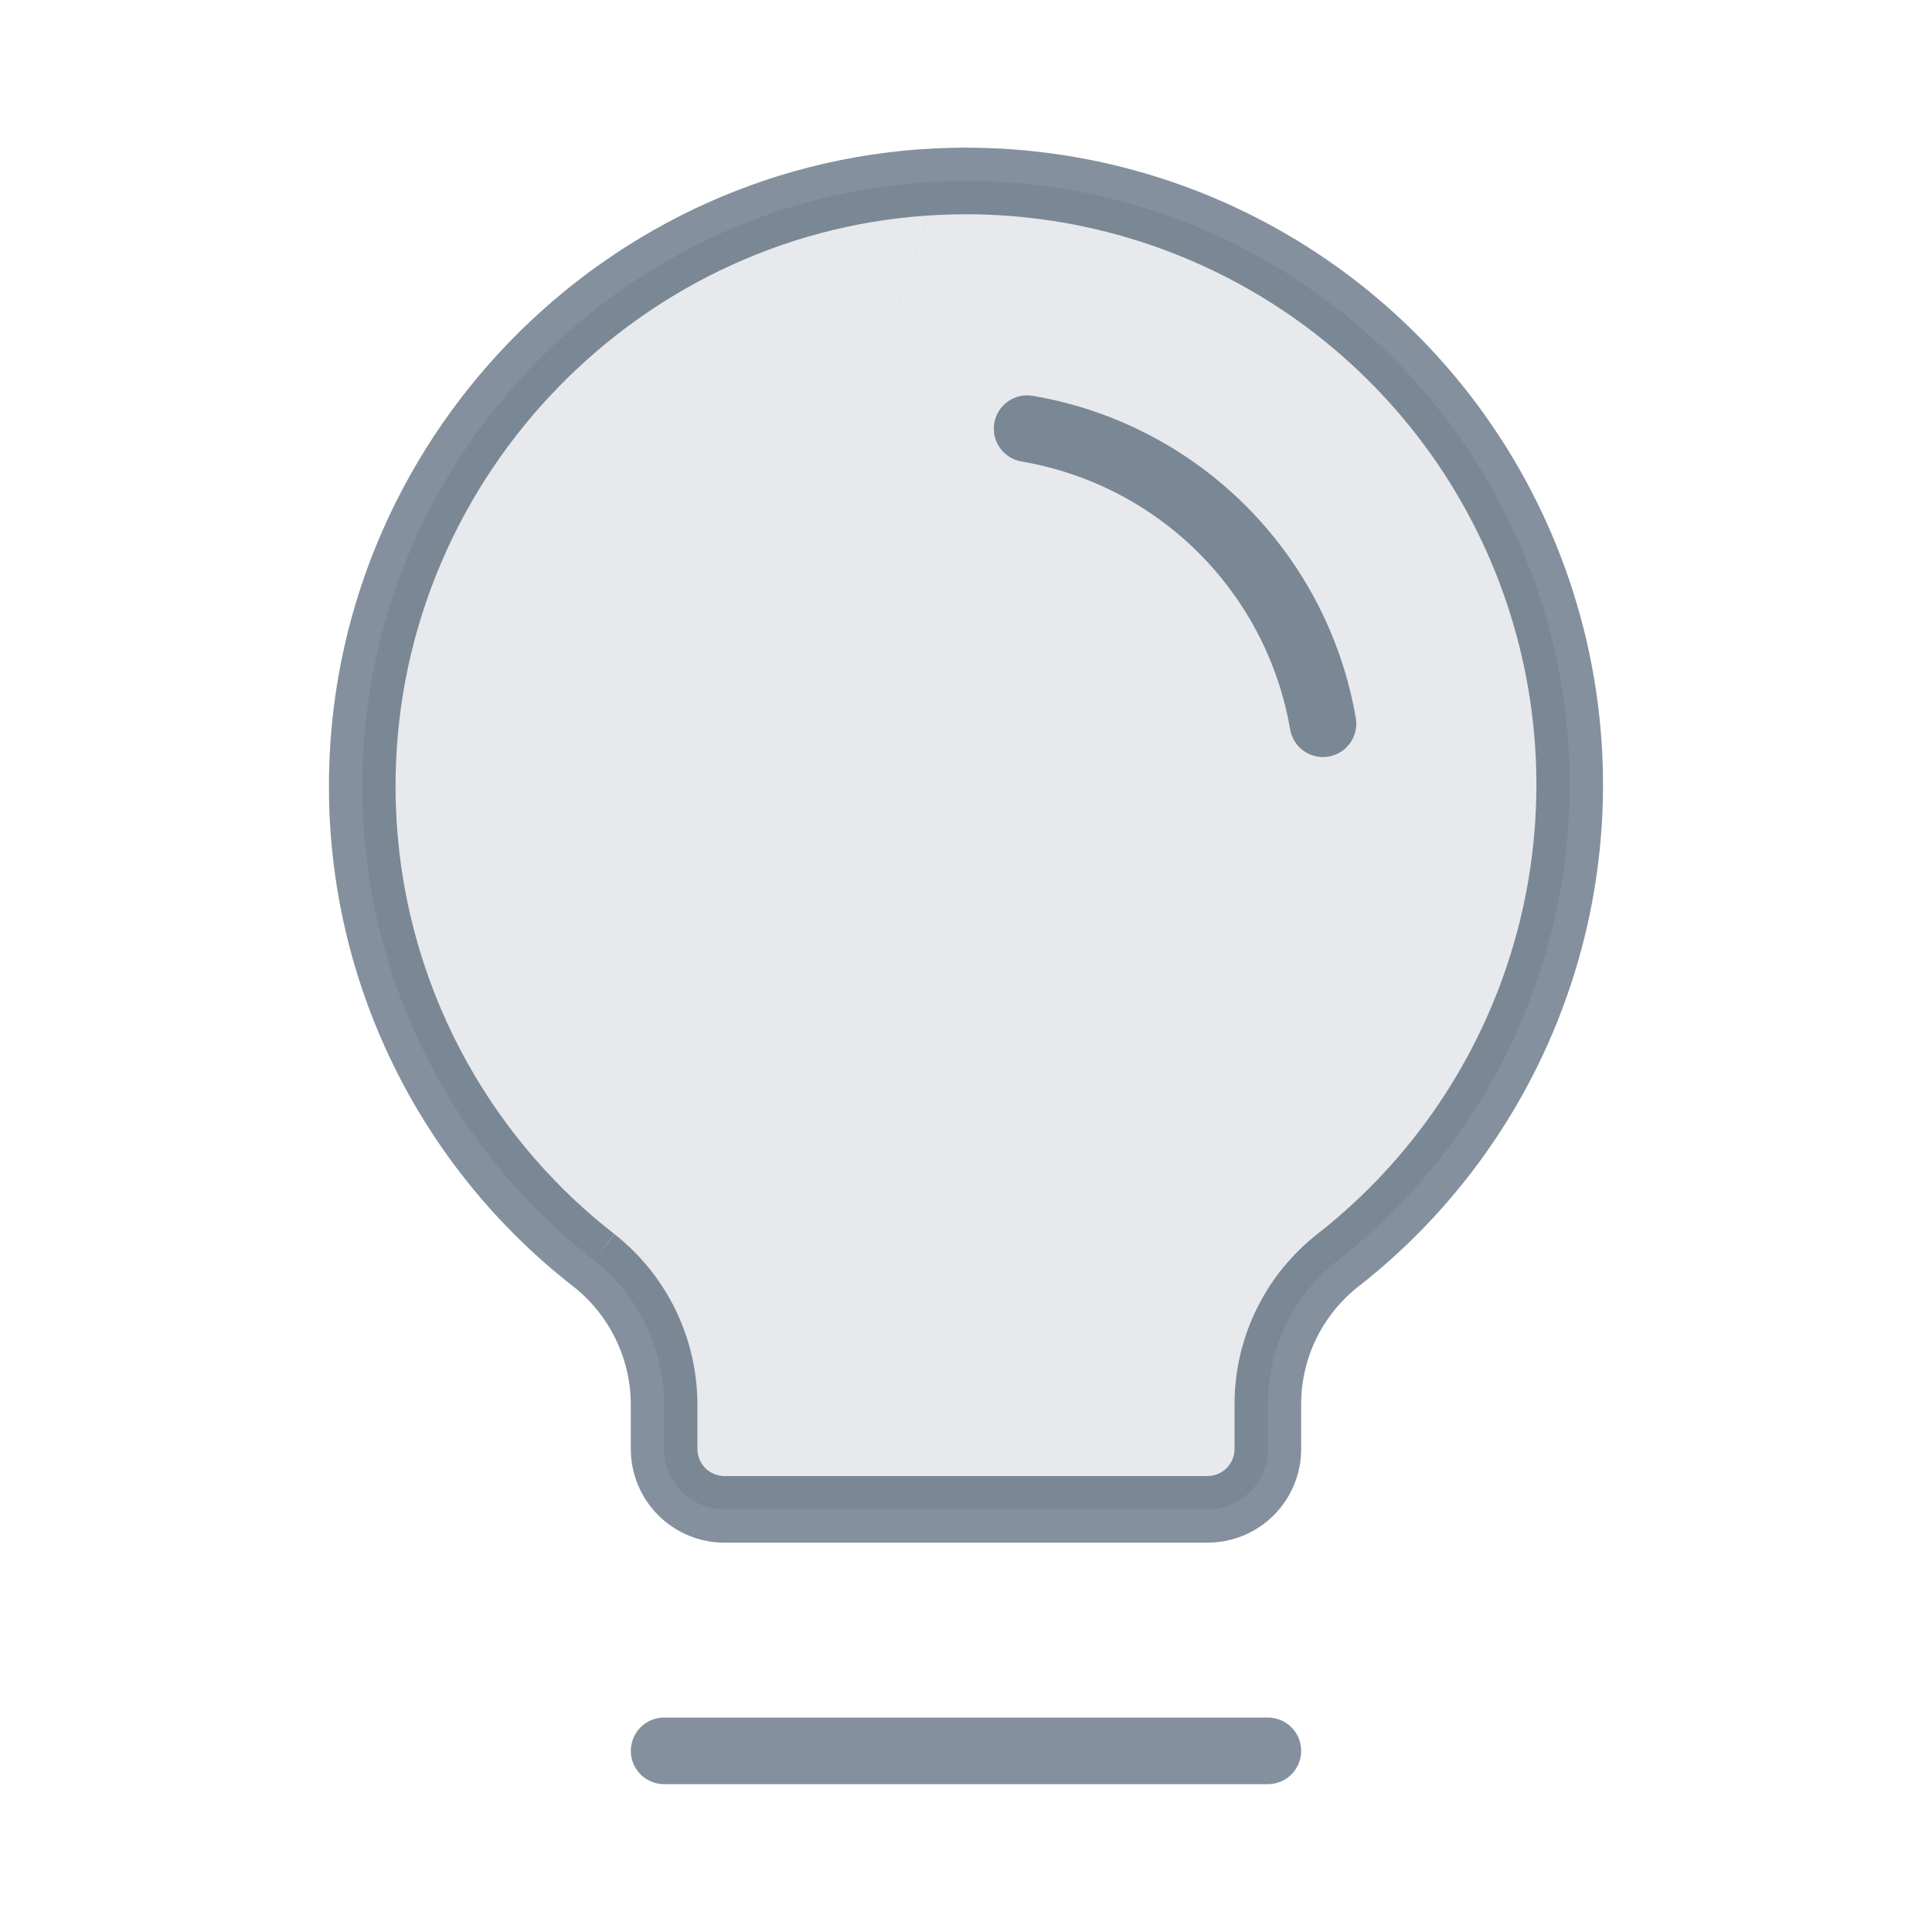 <svg width="58" height="58" viewBox="0 0 58 58" fill="none" xmlns="http://www.w3.org/2000/svg">
<g id="Lightbulb">
<path id="Vector" opacity="0.2" d="M17.831 37.836C15.673 36.158 13.925 34.011 12.72 31.558C11.515 29.105 10.884 26.409 10.875 23.676C10.83 13.843 18.737 5.664 28.57 5.437C32.375 5.347 36.112 6.457 39.251 8.611C42.391 10.764 44.772 13.851 46.058 17.433C47.344 21.016 47.47 24.913 46.417 28.571C45.364 32.229 43.186 35.462 40.192 37.813C39.531 38.325 38.995 38.98 38.626 39.73C38.257 40.48 38.064 41.305 38.062 42.141V43.5C38.062 43.981 37.871 44.442 37.532 44.782C37.192 45.121 36.731 45.312 36.25 45.312H21.75C21.269 45.312 20.808 45.121 20.468 44.782C20.128 44.442 19.938 43.981 19.938 43.5V42.141C19.932 41.311 19.739 40.493 19.375 39.748C19.01 39.003 18.482 38.349 17.831 37.836Z" fill="#32475C" fill-opacity="0.6"/>
<path id="Union" fill-rule="evenodd" clip-rule="evenodd" d="M38.686 9.435C35.72 7.401 32.189 6.352 28.593 6.437L28.592 6.437C28.351 6.443 28.111 6.453 27.873 6.469L28.546 4.438C32.562 4.343 36.505 5.514 39.817 7.786C43.129 10.058 45.642 13.315 46.999 17.095C48.356 20.876 48.489 24.988 47.378 28.847C46.267 32.707 43.969 36.119 40.81 38.6L40.804 38.605L40.804 38.604C40.263 39.022 39.825 39.559 39.523 40.172C39.221 40.785 39.064 41.459 39.062 42.142L39.062 42.142L39.062 43.5C39.062 44.246 38.766 44.961 38.239 45.489C37.711 46.016 36.996 46.312 36.25 46.312H21.75C21.004 46.312 20.289 46.016 19.761 45.489C19.234 44.961 18.937 44.246 18.937 43.5V42.144C18.932 41.466 18.775 40.797 18.476 40.188C18.178 39.578 17.747 39.043 17.214 38.623L17.887 36.594C18.069 36.748 18.255 36.899 18.444 37.047L17.83 37.836L18.449 37.05C19.219 37.657 19.842 38.428 20.273 39.308C20.703 40.188 20.931 41.154 20.937 42.134L20.937 42.141L20.937 43.5C20.937 43.715 21.023 43.922 21.175 44.075C21.328 44.227 21.534 44.312 21.75 44.312H36.25C36.465 44.312 36.672 44.227 36.824 44.075C36.977 43.922 37.062 43.715 37.062 43.5V42.141V42.139C37.064 41.15 37.292 40.175 37.729 39.289C38.164 38.403 38.797 37.629 39.577 37.024C42.405 34.803 44.461 31.749 45.456 28.294C46.451 24.838 46.332 21.156 45.117 17.771C43.902 14.386 41.651 11.47 38.686 9.435ZM17.886 36.594L17.887 36.594L27.873 6.469L27.872 6.469L28.546 4.438C18.165 4.677 9.827 13.306 9.875 23.68C9.884 26.564 10.55 29.409 11.822 31.999C13.094 34.587 14.937 36.852 17.214 38.623L17.886 36.594ZM17.886 36.594C16.104 35.083 14.65 33.219 13.617 31.117C12.479 28.8 11.883 26.254 11.875 23.672L11.875 23.671C11.833 14.621 18.924 7.054 27.872 6.469L17.886 36.594ZM18.938 52.562C18.938 52.01 19.385 51.562 19.938 51.562H38.062C38.615 51.562 39.062 52.01 39.062 52.562C39.062 53.115 38.615 53.562 38.062 53.562H19.938C19.385 53.562 18.938 53.115 18.938 52.562ZM31.002 11.883C30.458 11.79 29.942 12.157 29.849 12.702C29.757 13.246 30.123 13.762 30.668 13.855C32.679 14.196 34.535 15.152 35.979 16.593C37.423 18.033 38.385 19.887 38.731 21.897C38.825 22.441 39.342 22.806 39.886 22.713C40.43 22.619 40.796 22.102 40.702 21.558C40.286 19.139 39.129 16.91 37.392 15.177C35.654 13.444 33.422 12.293 31.002 11.883Z" fill="#32475C" fill-opacity="0.6"/>
</g>
</svg>
